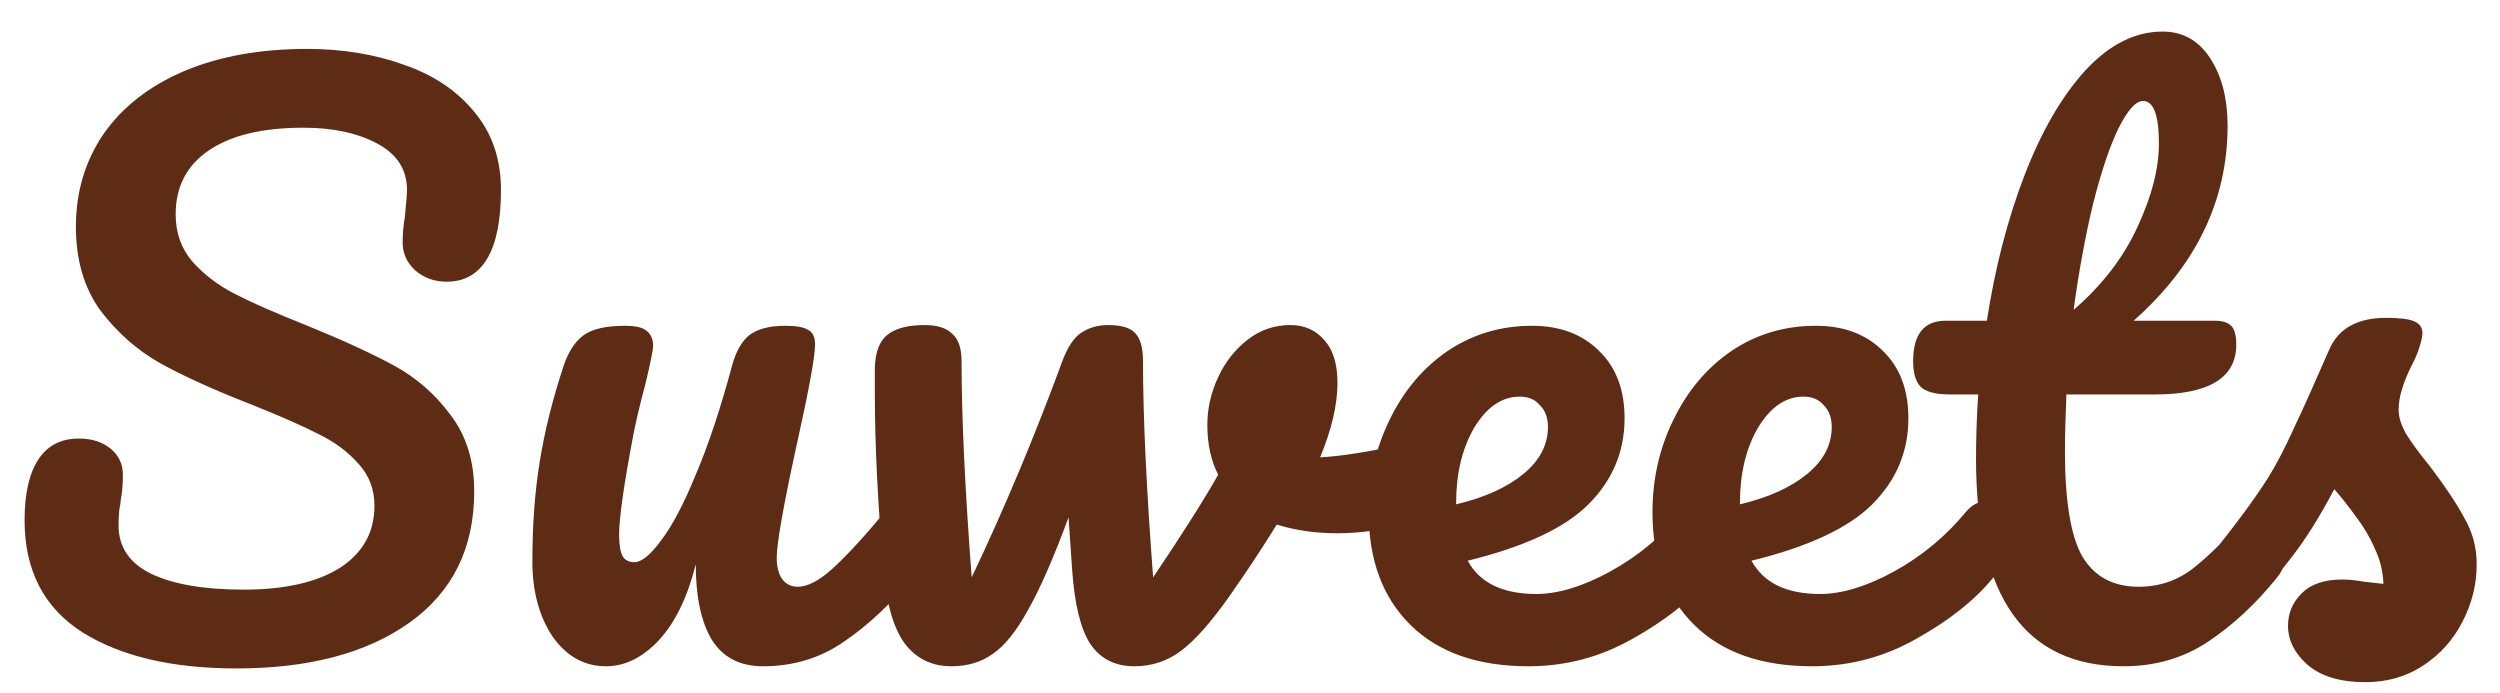 <svg width="83" height="23" viewBox="0 0 83 23" fill="none" xmlns="http://www.w3.org/2000/svg">
<g filter="url(#filter0_d_166_653)">
<path d="M7.848 21.192C5.72 21.192 4.016 20.792 2.736 19.992C1.456 19.176 0.816 17.936 0.816 16.272C0.816 15.392 0.968 14.72 1.272 14.256C1.576 13.792 2.024 13.56 2.616 13.56C3.048 13.56 3.4 13.672 3.672 13.896C3.944 14.12 4.08 14.408 4.08 14.76C4.08 15.08 4.056 15.36 4.008 15.6C4.008 15.664 3.992 15.776 3.96 15.936C3.944 16.096 3.936 16.264 3.936 16.44C3.936 17.16 4.296 17.696 5.016 18.048C5.752 18.4 6.776 18.576 8.088 18.576C9.448 18.576 10.512 18.336 11.28 17.856C12.048 17.36 12.432 16.672 12.432 15.792C12.432 15.248 12.256 14.784 11.904 14.4C11.552 14 11.112 13.672 10.584 13.416C10.056 13.144 9.312 12.816 8.352 12.432C7.12 11.952 6.112 11.496 5.328 11.064C4.56 10.632 3.896 10.048 3.336 9.312C2.792 8.56 2.52 7.632 2.52 6.528C2.52 5.376 2.824 4.352 3.432 3.456C4.056 2.56 4.944 1.864 6.096 1.368C7.264 0.872 8.632 0.624 10.2 0.624C11.368 0.624 12.44 0.8 13.416 1.152C14.392 1.488 15.168 2.008 15.744 2.712C16.336 3.416 16.632 4.28 16.632 5.304C16.632 6.312 16.48 7.072 16.176 7.584C15.872 8.096 15.424 8.352 14.832 8.352C14.416 8.352 14.064 8.224 13.776 7.968C13.504 7.712 13.368 7.408 13.368 7.056C13.368 6.752 13.392 6.472 13.44 6.216C13.488 5.736 13.512 5.432 13.512 5.304C13.512 4.632 13.184 4.12 12.528 3.768C11.872 3.416 11.056 3.24 10.08 3.24C8.704 3.24 7.648 3.496 6.912 4.008C6.192 4.504 5.832 5.208 5.832 6.12C5.832 6.728 6.016 7.248 6.384 7.68C6.768 8.112 7.24 8.472 7.8 8.76C8.36 9.048 9.144 9.392 10.152 9.792C11.368 10.288 12.344 10.736 13.08 11.136C13.816 11.536 14.44 12.08 14.952 12.768C15.48 13.456 15.744 14.304 15.744 15.312C15.744 17.2 15.024 18.656 13.584 19.68C12.16 20.688 10.248 21.192 7.848 21.192ZM20.123 21.12C19.403 21.12 18.811 20.792 18.347 20.136C17.899 19.464 17.675 18.632 17.675 17.64C17.675 16.44 17.755 15.344 17.915 14.352C18.075 13.344 18.339 12.28 18.707 11.16C18.867 10.68 19.091 10.336 19.379 10.128C19.667 9.92 20.123 9.816 20.747 9.816C21.099 9.816 21.339 9.872 21.467 9.984C21.611 10.096 21.683 10.264 21.683 10.488C21.683 10.616 21.595 11.048 21.419 11.784C21.259 12.376 21.131 12.912 21.035 13.392C20.715 15.072 20.555 16.192 20.555 16.752C20.555 17.088 20.595 17.328 20.675 17.472C20.755 17.6 20.883 17.664 21.059 17.664C21.299 17.664 21.595 17.424 21.947 16.944C22.315 16.464 22.699 15.736 23.099 14.76C23.515 13.784 23.915 12.584 24.299 11.16C24.427 10.68 24.619 10.336 24.875 10.128C25.147 9.92 25.547 9.816 26.075 9.816C26.443 9.816 26.699 9.864 26.843 9.96C26.987 10.04 27.059 10.2 27.059 10.44C27.059 10.84 26.859 11.936 26.459 13.728C26.011 15.776 25.787 17.04 25.787 17.52C25.787 17.824 25.851 18.064 25.979 18.24C26.107 18.4 26.275 18.48 26.483 18.48C26.803 18.48 27.179 18.288 27.611 17.904C28.059 17.504 28.651 16.864 29.387 15.984C29.579 15.76 29.795 15.648 30.035 15.648C30.243 15.648 30.403 15.744 30.515 15.936C30.643 16.128 30.707 16.392 30.707 16.728C30.707 17.368 30.555 17.864 30.251 18.216C29.563 19.064 28.819 19.76 28.019 20.304C27.235 20.848 26.339 21.12 25.331 21.12C24.563 21.12 23.995 20.824 23.627 20.232C23.275 19.64 23.099 18.808 23.099 17.736C22.827 18.824 22.419 19.664 21.875 20.256C21.331 20.832 20.747 21.12 20.123 21.12ZM46.9 13.704C46.948 13.688 47.028 13.68 47.14 13.68C47.38 13.68 47.564 13.76 47.692 13.92C47.82 14.08 47.884 14.296 47.884 14.568C47.884 15.064 47.788 15.456 47.596 15.744C47.404 16.016 47.116 16.216 46.732 16.344C45.996 16.584 45.212 16.704 44.38 16.704C43.676 16.704 43.012 16.608 42.388 16.416C41.924 17.168 41.412 17.944 40.852 18.744C40.212 19.656 39.66 20.28 39.196 20.616C38.748 20.952 38.236 21.12 37.66 21.12C37.02 21.12 36.532 20.872 36.196 20.376C35.876 19.88 35.676 19.064 35.596 17.928L35.476 16.176C34.98 17.52 34.532 18.544 34.132 19.248C33.748 19.952 33.356 20.44 32.956 20.712C32.572 20.984 32.116 21.12 31.588 21.12C30.932 21.12 30.412 20.864 30.028 20.352C29.66 19.84 29.428 19.032 29.332 17.928C29.14 15.688 29.044 13.728 29.044 12.048V11.208C29.06 10.68 29.204 10.312 29.476 10.104C29.748 9.896 30.156 9.792 30.7 9.792C31.116 9.792 31.42 9.888 31.612 10.08C31.82 10.256 31.924 10.56 31.924 10.992C31.924 12.832 32.036 15.224 32.26 18.168C33.348 15.88 34.348 13.496 35.26 11.016C35.436 10.536 35.644 10.216 35.884 10.056C36.14 9.88 36.444 9.792 36.796 9.792C37.228 9.792 37.524 9.88 37.684 10.056C37.86 10.232 37.948 10.544 37.948 10.992C37.948 12.832 38.06 15.224 38.284 18.168C39.244 16.744 39.964 15.608 40.444 14.76C40.204 14.296 40.084 13.744 40.084 13.104C40.084 12.56 40.204 12.032 40.444 11.52C40.684 11.008 41.012 10.592 41.428 10.272C41.844 9.952 42.316 9.792 42.844 9.792C43.308 9.792 43.684 9.96 43.972 10.296C44.26 10.616 44.404 11.088 44.404 11.712C44.404 12.432 44.212 13.256 43.828 14.184C44.436 14.152 45.244 14.032 46.252 13.824L46.9 13.704ZM56.504 15.648C56.712 15.648 56.872 15.744 56.984 15.936C57.112 16.128 57.176 16.392 57.176 16.728C57.176 17.368 57.024 17.864 56.72 18.216C56.128 18.936 55.288 19.6 54.2 20.208C53.128 20.816 51.976 21.12 50.744 21.12C49.064 21.12 47.76 20.664 46.832 19.752C45.904 18.84 45.44 17.592 45.44 16.008C45.44 14.904 45.672 13.88 46.136 12.936C46.6 11.976 47.24 11.216 48.056 10.656C48.888 10.096 49.824 9.816 50.864 9.816C51.792 9.816 52.536 10.096 53.096 10.656C53.656 11.2 53.936 11.944 53.936 12.888C53.936 13.992 53.536 14.944 52.736 15.744C51.952 16.528 50.616 17.152 48.728 17.616C49.128 18.352 49.888 18.72 51.008 18.72C51.728 18.72 52.544 18.472 53.456 17.976C54.384 17.464 55.184 16.8 55.856 15.984C56.048 15.76 56.264 15.648 56.504 15.648ZM50.456 12.168C49.864 12.168 49.36 12.512 48.944 13.2C48.544 13.888 48.344 14.72 48.344 15.696V15.744C49.288 15.52 50.032 15.184 50.576 14.736C51.12 14.288 51.392 13.768 51.392 13.176C51.392 12.872 51.304 12.632 51.128 12.456C50.968 12.264 50.744 12.168 50.456 12.168ZM65.926 15.648C66.134 15.648 66.294 15.744 66.406 15.936C66.534 16.128 66.598 16.392 66.598 16.728C66.598 17.368 66.446 17.864 66.142 18.216C65.55 18.936 64.71 19.6 63.622 20.208C62.55 20.816 61.398 21.12 60.166 21.12C58.486 21.12 57.182 20.664 56.254 19.752C55.326 18.84 54.862 17.592 54.862 16.008C54.862 14.904 55.094 13.88 55.558 12.936C56.022 11.976 56.662 11.216 57.478 10.656C58.31 10.096 59.246 9.816 60.286 9.816C61.214 9.816 61.958 10.096 62.518 10.656C63.078 11.2 63.358 11.944 63.358 12.888C63.358 13.992 62.958 14.944 62.158 15.744C61.374 16.528 60.038 17.152 58.15 17.616C58.55 18.352 59.31 18.72 60.43 18.72C61.15 18.72 61.966 18.472 62.878 17.976C63.806 17.464 64.606 16.8 65.278 15.984C65.47 15.76 65.686 15.648 65.926 15.648ZM59.878 12.168C59.286 12.168 58.782 12.512 58.366 13.2C57.966 13.888 57.766 14.72 57.766 15.696V15.744C58.71 15.52 59.454 15.184 59.998 14.736C60.542 14.288 60.814 13.768 60.814 13.176C60.814 12.872 60.726 12.632 60.55 12.456C60.39 12.264 60.166 12.168 59.878 12.168ZM75.348 15.648C75.556 15.648 75.716 15.744 75.828 15.936C75.956 16.128 76.02 16.392 76.02 16.728C76.02 17.368 75.868 17.864 75.564 18.216C74.876 19.064 74.124 19.76 73.308 20.304C72.492 20.848 71.556 21.12 70.5 21.12C67.236 21.12 65.604 18.824 65.604 14.232C65.604 13.528 65.628 12.816 65.676 12.096H64.74C64.26 12.096 63.932 12.008 63.756 11.832C63.596 11.656 63.516 11.376 63.516 10.992C63.516 10.096 63.876 9.648 64.596 9.648H65.964C66.236 7.888 66.652 6.28 67.212 4.824C67.772 3.368 68.444 2.208 69.228 1.344C70.028 0.48 70.884 0.048 71.796 0.048C72.468 0.048 72.996 0.344 73.38 0.936C73.764 1.528 73.956 2.272 73.956 3.168C73.956 5.648 72.916 7.808 70.836 9.648H73.524C73.78 9.648 73.964 9.704 74.076 9.816C74.188 9.928 74.244 10.136 74.244 10.44C74.244 11.544 73.34 12.096 71.532 12.096H68.604C68.572 12.896 68.556 13.52 68.556 13.968C68.556 15.632 68.748 16.8 69.132 17.472C69.532 18.144 70.156 18.48 71.004 18.48C71.692 18.48 72.3 18.272 72.828 17.856C73.356 17.44 73.98 16.816 74.7 15.984C74.892 15.76 75.108 15.648 75.348 15.648ZM71.148 2.352C70.908 2.352 70.636 2.656 70.332 3.264C70.044 3.856 69.764 4.688 69.492 5.76C69.236 6.816 69.02 7.992 68.844 9.288C69.788 8.472 70.492 7.56 70.956 6.552C71.436 5.528 71.676 4.6 71.676 3.768C71.676 2.824 71.5 2.352 71.148 2.352ZM78.53 21.648C77.698 21.648 77.058 21.456 76.61 21.072C76.178 20.688 75.962 20.256 75.962 19.776C75.962 19.36 76.114 19 76.418 18.696C76.722 18.392 77.17 18.24 77.762 18.24C77.97 18.24 78.21 18.264 78.482 18.312C78.77 18.344 78.986 18.368 79.13 18.384C79.114 17.968 79.018 17.576 78.842 17.208C78.682 16.84 78.474 16.488 78.218 16.152C77.962 15.8 77.722 15.496 77.498 15.24C77.002 16.184 76.506 16.968 76.01 17.592C75.53 18.216 75.002 18.808 74.426 19.368C74.138 19.656 73.834 19.8 73.514 19.8C73.258 19.8 73.05 19.712 72.89 19.536C72.73 19.344 72.65 19.112 72.65 18.84C72.65 18.52 72.762 18.224 72.986 17.952L73.298 17.568C74.178 16.48 74.842 15.584 75.29 14.88C75.578 14.416 75.866 13.864 76.154 13.224C76.458 12.584 76.85 11.712 77.33 10.608C77.634 9.904 78.266 9.552 79.226 9.552C79.674 9.552 79.986 9.592 80.162 9.672C80.338 9.752 80.426 9.88 80.426 10.056C80.426 10.152 80.394 10.304 80.33 10.512C80.266 10.72 80.178 10.928 80.066 11.136C79.778 11.712 79.634 12.2 79.634 12.6C79.634 12.84 79.714 13.104 79.874 13.392C80.05 13.68 80.314 14.04 80.666 14.472C81.178 15.144 81.562 15.72 81.818 16.2C82.09 16.664 82.226 17.176 82.226 17.736C82.226 18.408 82.066 19.048 81.746 19.656C81.442 20.248 81.01 20.728 80.45 21.096C79.89 21.464 79.25 21.648 78.53 21.648Z" fill="#5E2C15"/>
</g>
<defs>
<filter id="filter0_d_166_653" x="0.816" y="0.048" width="81.41" height="22.6" filterUnits="userSpaceOnUse" color-interpolation-filters="sRGB">
<feFlood flood-opacity="0" result="BackgroundImageFix"/>
<feColorMatrix in="SourceAlpha" type="matrix" values="0 0 0 0 0 0 0 0 0 0 0 0 0 0 0 0 0 0 127 0" result="hardAlpha"/>
<feOffset dy="1"/>
<feComposite in2="hardAlpha" operator="out"/>
<feColorMatrix type="matrix" values="0 0 0 0 0.847 0 0 0 0 0.541 0 0 0 0 0.322 0 0 0 1 0"/>
<feBlend mode="normal" in2="BackgroundImageFix" result="effect1_dropShadow_166_653"/>
<feBlend mode="normal" in="SourceGraphic" in2="effect1_dropShadow_166_653" result="shape"/>
</filter>
</defs>
</svg>
